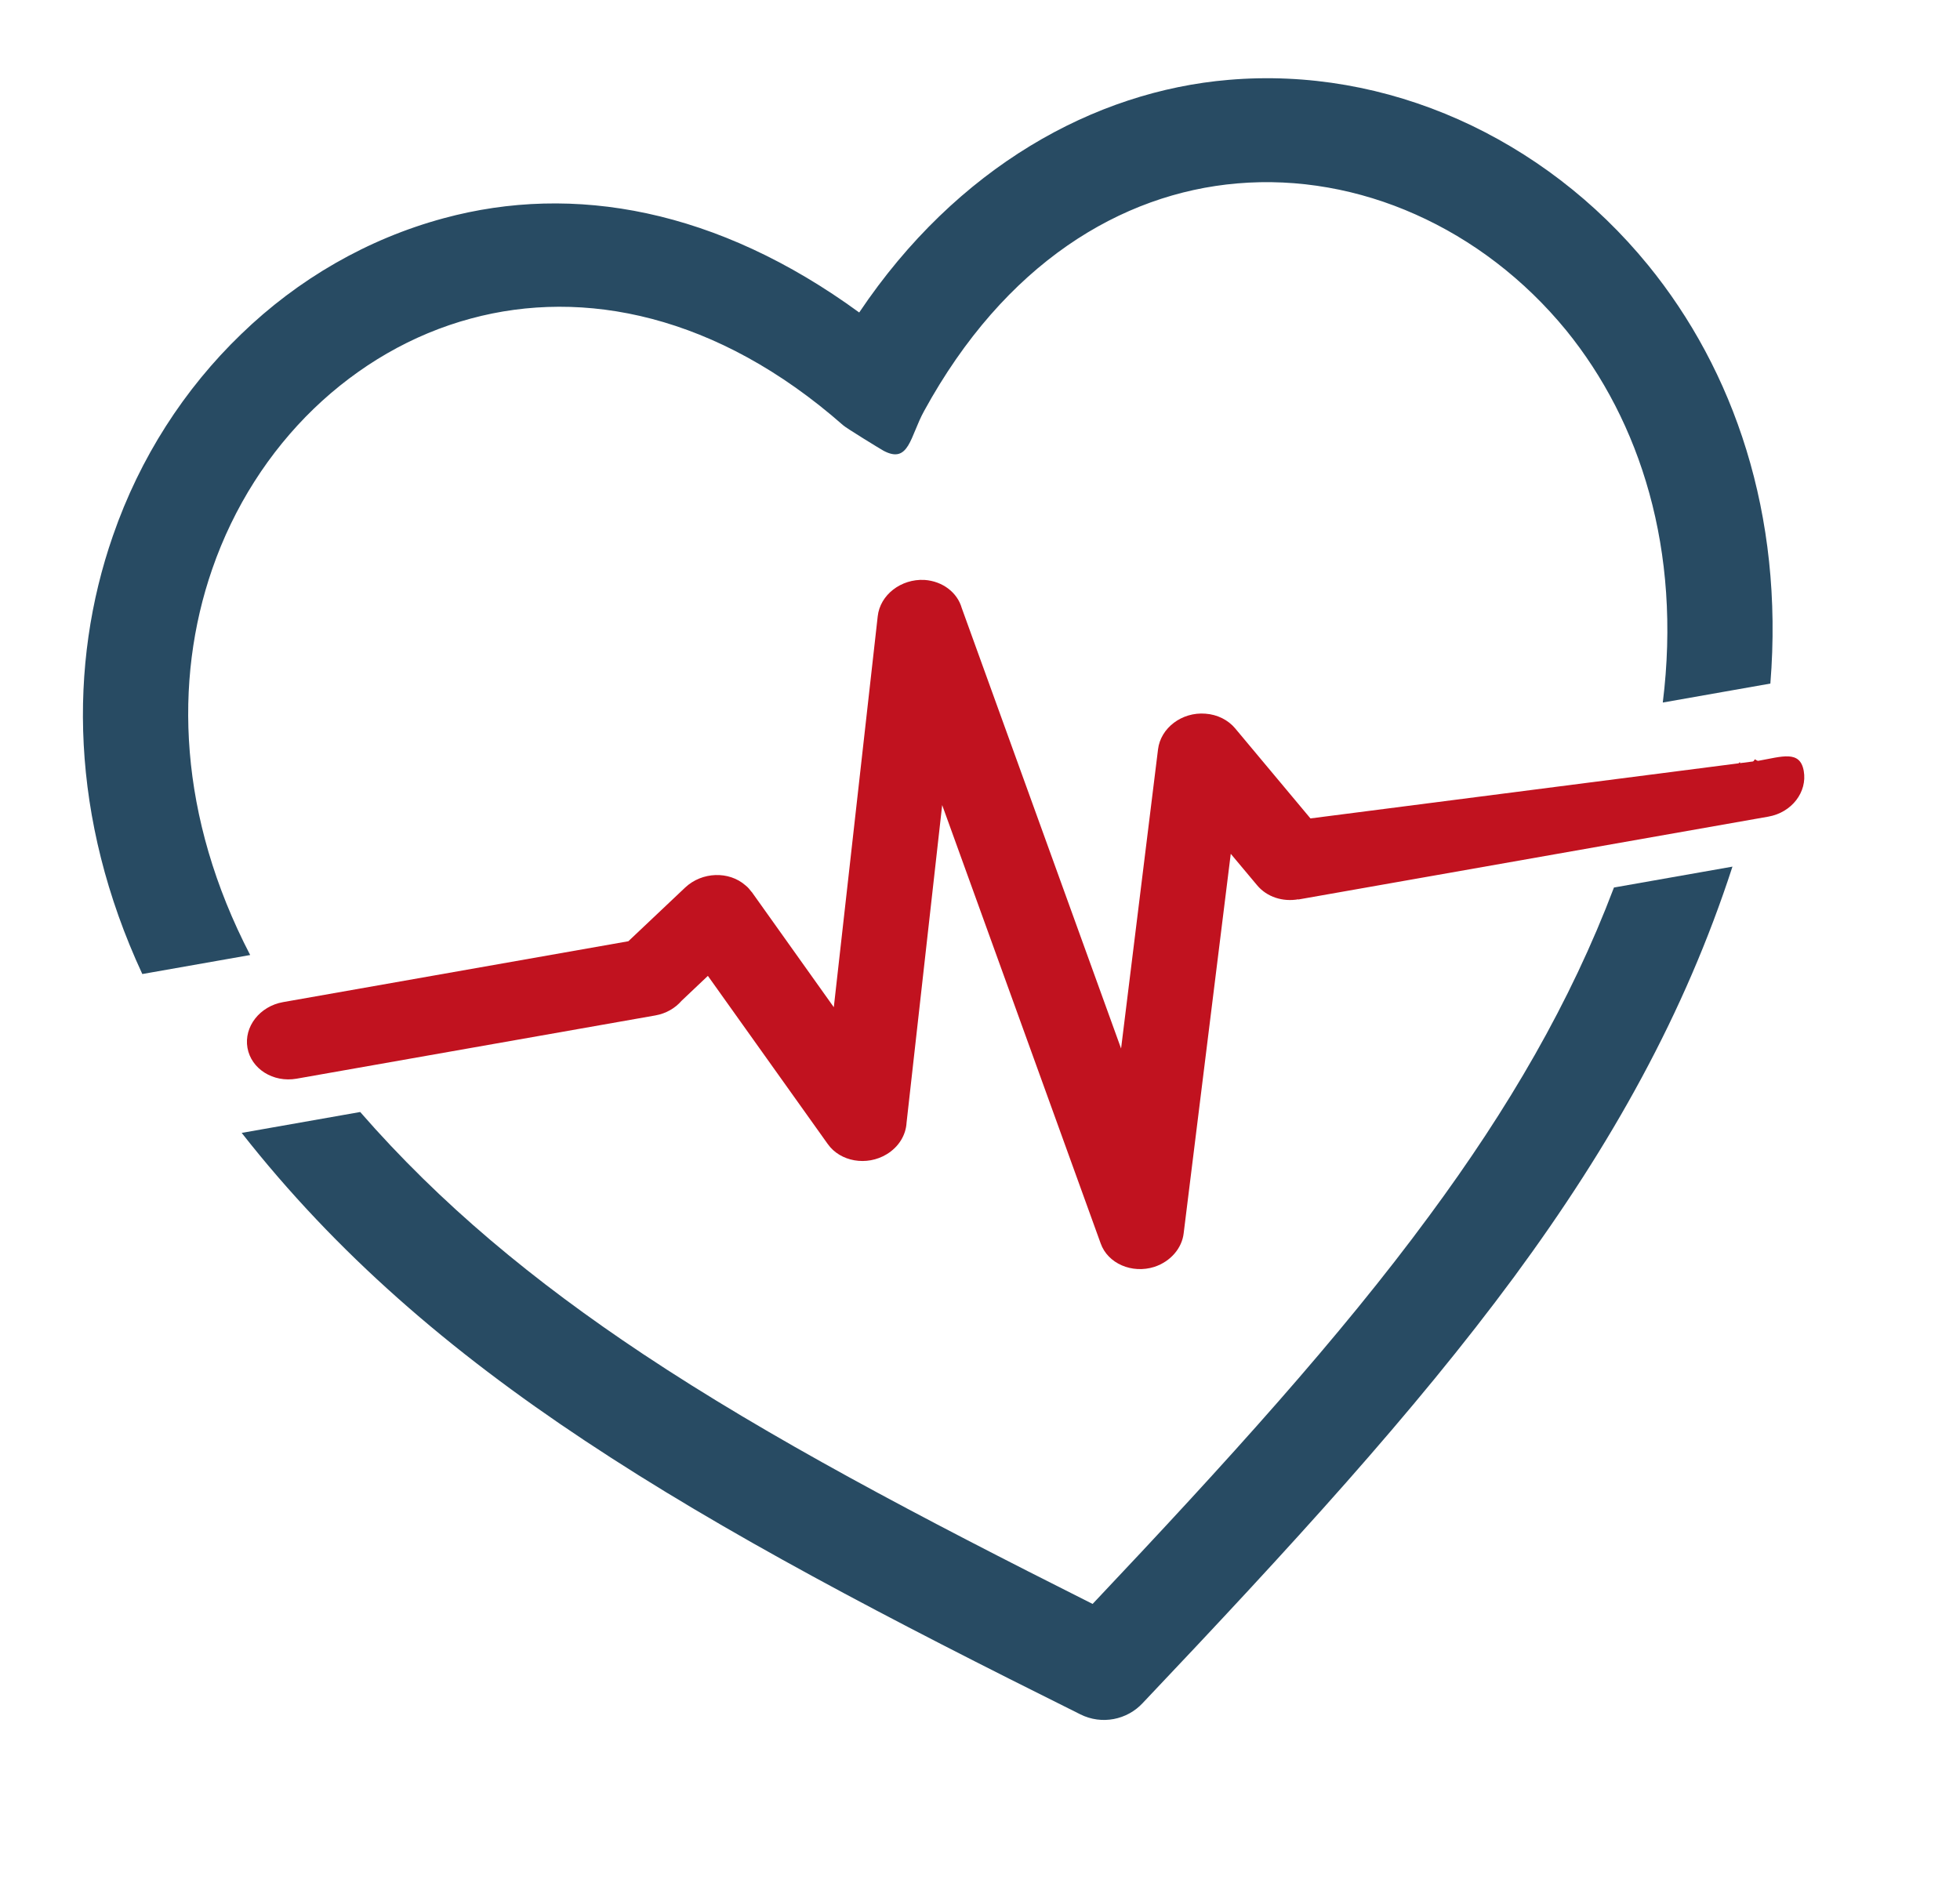 <svg width="97" height="93" viewBox="0 0 97 93" fill="none" xmlns="http://www.w3.org/2000/svg">
<path fill-rule="evenodd" clip-rule="evenodd" d="M87.094 38.953L87.733 38.133L87.973 39.495L87.094 38.953ZM85.466 38.533L86.104 37.713L86.346 39.085L85.466 38.533ZM86.346 39.085L86.973 38.267L87.213 39.629L86.346 39.085ZM86.852 37.581L87.733 38.133L86.225 38.399L86.852 37.581Z" fill="#C1121F"/>
<path d="M14.678 53.391C13.522 53.594 12.432 52.91 12.247 51.866C12.063 50.821 12.854 49.805 14.01 49.601L31.097 46.588L33.911 43.928C34.743 43.147 36.079 43.102 36.896 43.824C37.017 43.918 37.107 44.029 37.199 44.151L37.197 44.14L41.265 49.853L43.438 30.506C43.554 29.44 44.594 28.644 45.75 28.704C46.66 28.766 47.38 29.336 47.595 30.09L55.482 51.898L57.311 37.088C57.44 36.03 58.491 35.233 59.652 35.324C60.255 35.365 60.783 35.642 61.123 36.046L64.854 40.509L87.029 37.655C88.185 37.452 89.083 37.114 89.267 38.158C89.452 39.203 88.672 40.217 87.516 40.42L64.253 44.522L64.251 44.512C63.492 44.646 62.702 44.405 62.213 43.816L60.91 42.261L58.579 61.045C58.496 61.767 57.948 62.434 57.131 62.705C56.025 63.058 54.824 62.541 54.473 61.547L46.628 39.848L44.866 55.565C44.833 56.172 44.493 56.76 43.881 57.132C42.899 57.728 41.586 57.505 40.963 56.622L35.033 48.302L33.731 49.535C33.421 49.895 32.967 50.166 32.434 50.26L14.678 53.391Z" fill="#C1121F"/>
<path d="M82.291 34.773C83.231 27.209 81.167 20.855 77.514 16.355C75.436 13.816 72.861 11.861 70.053 10.613C67.276 9.373 64.233 8.819 61.233 9.078C55.472 9.57 49.724 13.049 45.734 20.343C45.041 21.599 44.991 22.983 43.729 22.312C43.554 22.215 41.865 21.181 41.727 21.049C35.484 15.56 28.878 14.259 23.31 15.765C20.389 16.549 17.733 18.109 15.533 20.226C13.322 22.359 11.57 25.077 10.501 28.171C8.587 33.696 8.83 40.427 12.381 47.27L7.043 48.211C3.469 40.508 3.369 32.887 5.59 26.514C6.925 22.651 9.127 19.244 11.938 16.537C14.746 13.817 18.183 11.822 21.963 10.801C28.39 9.059 35.515 10.353 42.522 15.467C47.357 8.265 54.166 4.514 60.801 3.953C64.703 3.619 68.601 4.321 72.184 5.914C75.738 7.499 78.972 9.947 81.561 13.119C85.793 18.311 88.294 25.438 87.615 33.834L82.291 34.773ZM54.073 79.389C60.723 72.349 66.314 66.19 70.742 60.166C74.654 54.87 77.718 49.624 79.874 43.929L85.739 42.895C83.376 50.171 79.758 56.648 74.936 63.196C69.998 69.891 63.858 76.586 56.553 84.294C55.785 85.124 54.53 85.388 53.464 84.853C43.935 80.113 35.874 75.908 28.943 71.306C22.224 66.85 16.643 62.037 11.961 56.074L17.826 55.04C21.787 59.586 26.409 63.419 31.834 67.026C38.069 71.17 45.429 75.046 54.073 79.389Z" fill="#284B63"/>
</svg>
